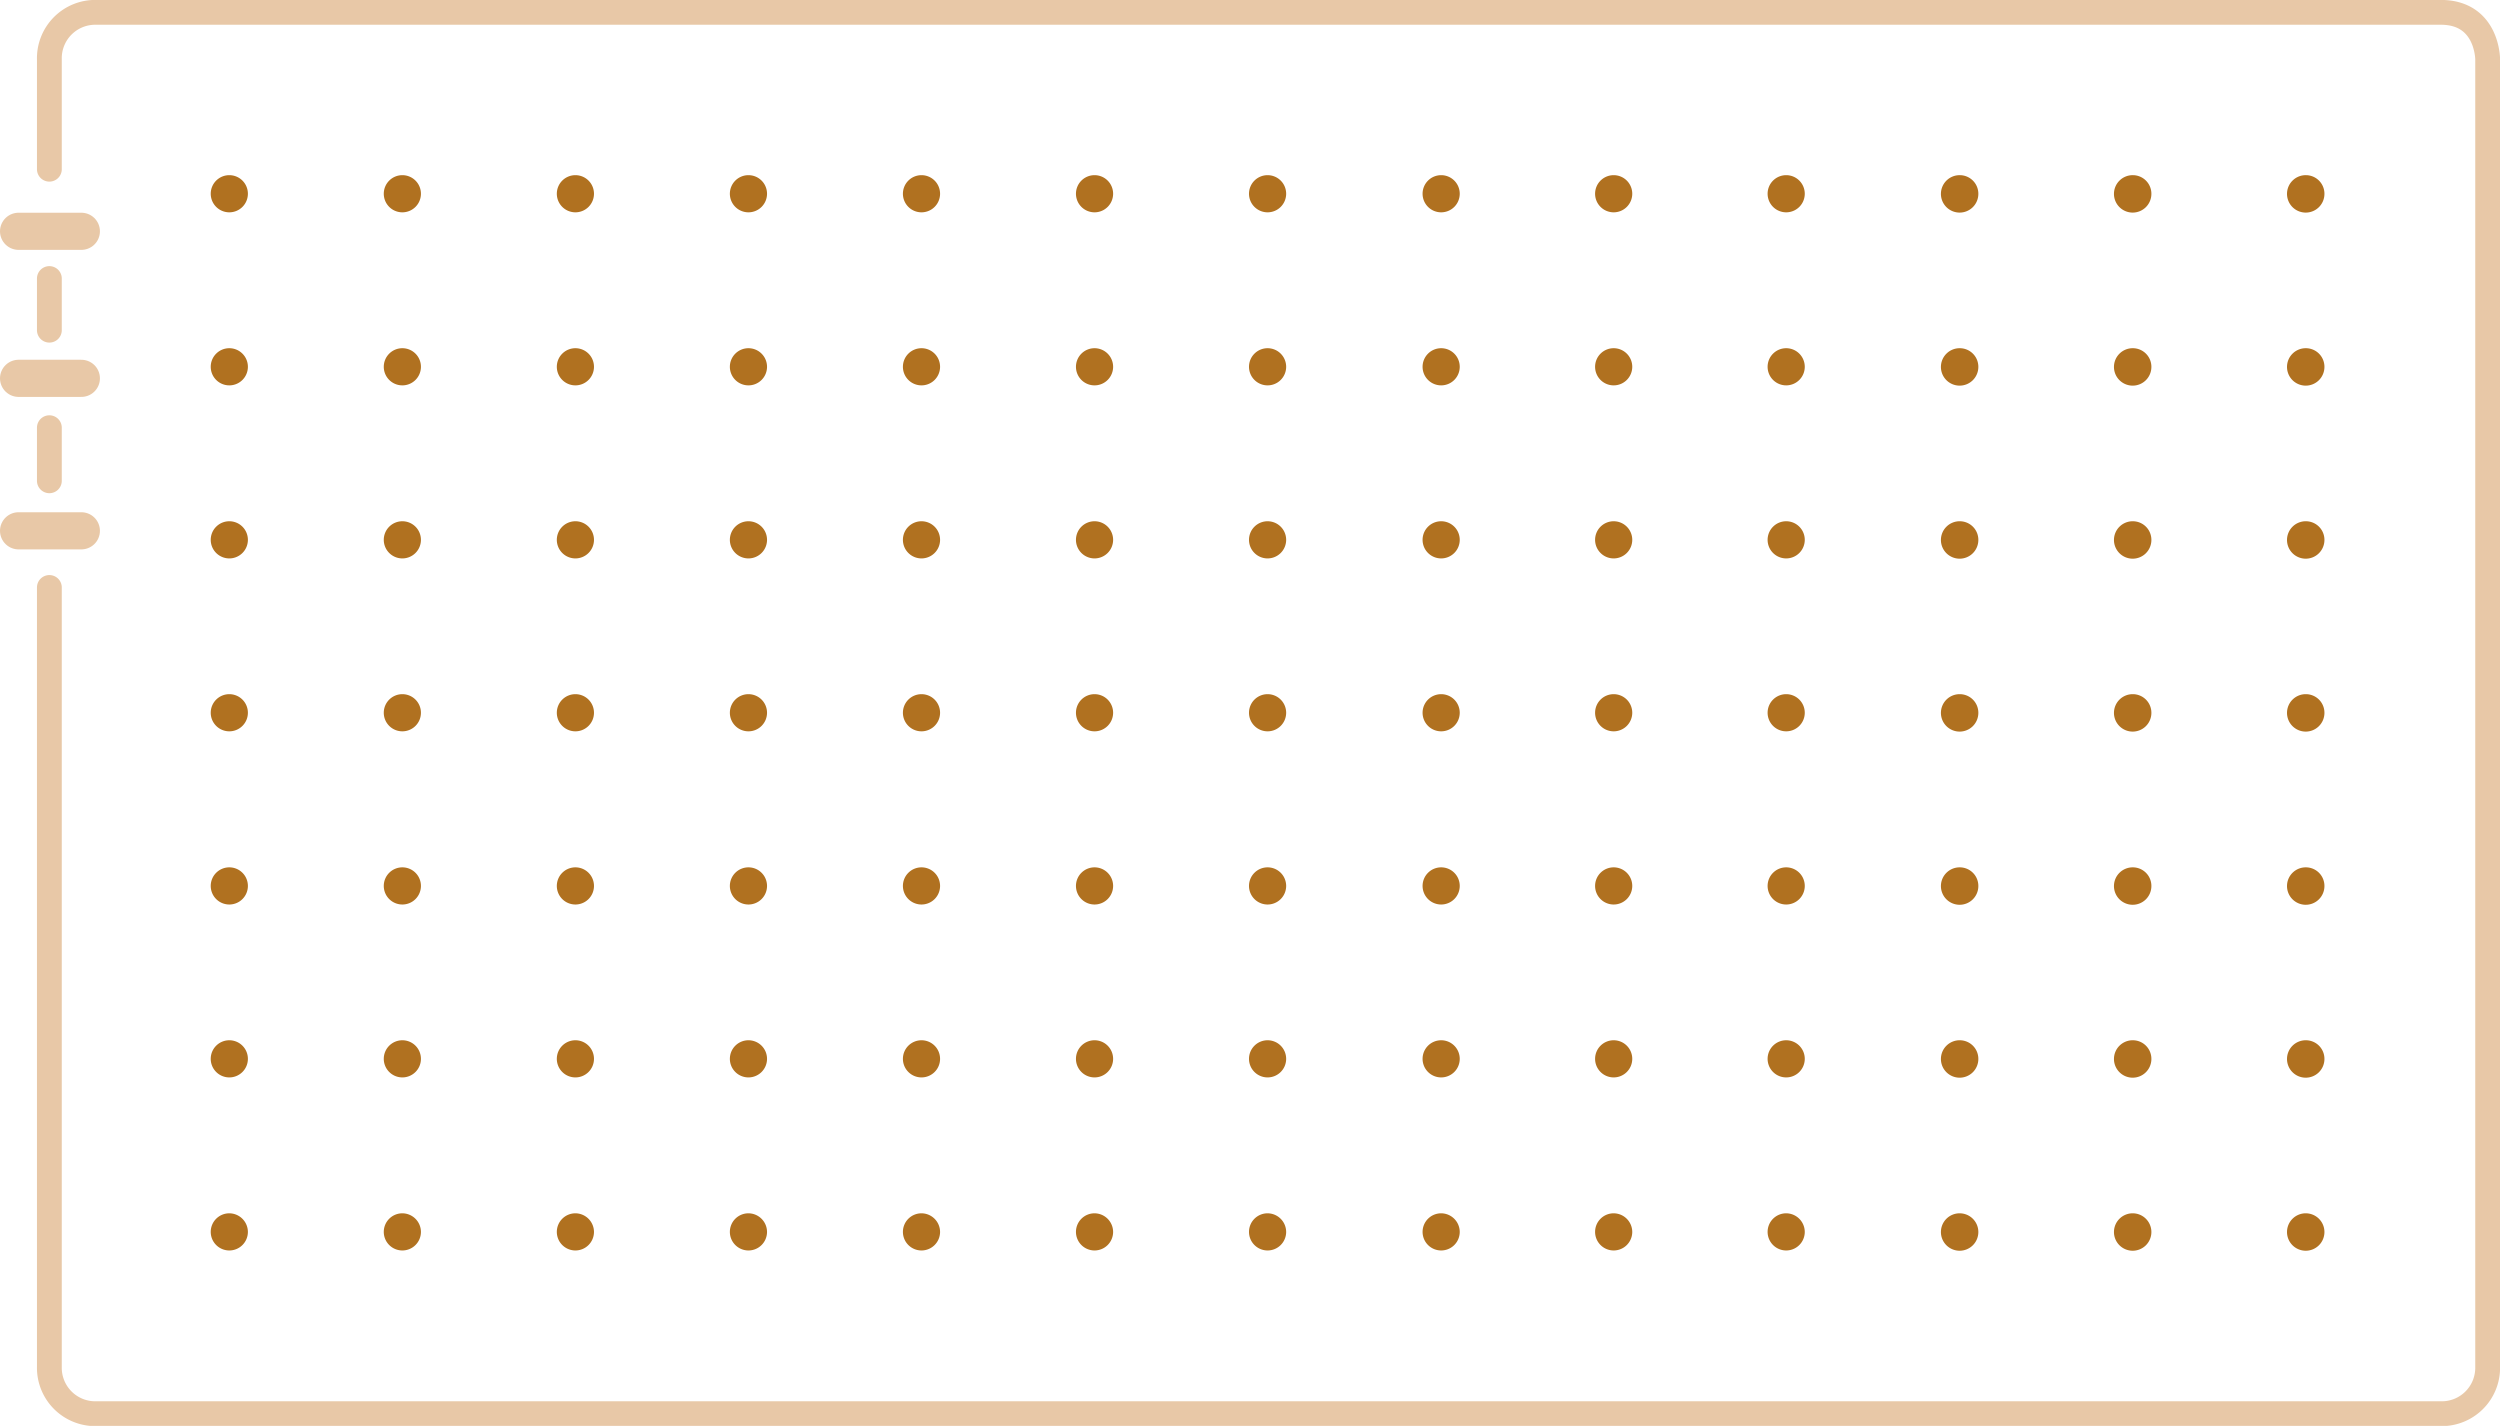 <svg xmlns="http://www.w3.org/2000/svg" xmlns:xlink="http://www.w3.org/1999/xlink" viewBox="0 0 188.39 107.45"><defs><style>.cls-1,.cls-2,.cls-3{fill:none;}.cls-2,.cls-3{stroke:#e8c8a7;stroke-linecap:round;stroke-linejoin:round;}.cls-2{stroke-width:1.87px;}.cls-3{stroke-width:2.8px;}.cls-4{clip-path:url(#clip-path);}.cls-5{fill:#b07120;}</style><clipPath id="clip-path"><rect class="cls-1" x="15.88" y="13.2" width="159.28" height="81.04"/></clipPath></defs><title>자산 4</title><g id="레이어_2" data-name="레이어 2"><g id="레이어_1-2" data-name="레이어 1"><path class="cls-2" d="M3.72,44.27V103a3.46,3.46,0,0,0,3.53,3.53H183.93a3.46,3.46,0,0,0,3.53-3.53V4.47s0-3.54-3.53-3.54H7.25A3.46,3.46,0,0,0,3.72,4.47v8.28m0,8.24v3.89m0,7.35v4"/><path class="cls-3" d="M1.4,17.43H6.13M1.4,28.51H6.13M1.4,40H6.13"/><g class="cls-4"><path class="cls-5" d="M18.68,14.6a1.4,1.4,0,1,1-1.4-1.4,1.4,1.4,0,0,1,1.4,1.4"/><path class="cls-5" d="M31.72,14.6a1.4,1.4,0,1,1-1.4-1.4,1.4,1.4,0,0,1,1.4,1.4"/><path class="cls-5" d="M44.76,14.6a1.4,1.4,0,1,1-1.4-1.4,1.4,1.4,0,0,1,1.4,1.4"/><path class="cls-5" d="M57.8,14.6a1.4,1.4,0,1,1-1.4-1.4,1.4,1.4,0,0,1,1.4,1.4"/><path class="cls-5" d="M70.84,14.6a1.4,1.4,0,1,1-1.4-1.4,1.4,1.4,0,0,1,1.4,1.4"/><path class="cls-5" d="M83.88,14.6a1.4,1.4,0,1,1-1.4-1.4,1.4,1.4,0,0,1,1.4,1.4"/><path class="cls-5" d="M96.92,14.6a1.4,1.4,0,1,1-1.4-1.4,1.4,1.4,0,0,1,1.4,1.4"/><path class="cls-5" d="M110,14.6a1.4,1.4,0,1,1-1.4-1.4,1.4,1.4,0,0,1,1.4,1.4"/><path class="cls-5" d="M123,14.6a1.4,1.4,0,1,1-1.4-1.4,1.4,1.4,0,0,1,1.4,1.4"/><path class="cls-5" d="M136,14.6a1.4,1.4,0,1,1-1.4-1.4,1.4,1.4,0,0,1,1.4,1.4"/><path class="cls-5" d="M149.08,14.6a1.41,1.41,0,1,1-1.4-1.4,1.4,1.4,0,0,1,1.4,1.4"/><path class="cls-5" d="M162.12,14.6a1.41,1.41,0,1,1-1.4-1.4,1.4,1.4,0,0,1,1.4,1.4"/><path class="cls-5" d="M175.16,14.6a1.41,1.41,0,1,1-1.4-1.4,1.4,1.4,0,0,1,1.4,1.4"/><path class="cls-5" d="M18.68,27.64a1.4,1.4,0,1,1-1.4-1.4,1.4,1.4,0,0,1,1.4,1.4"/><path class="cls-5" d="M31.72,27.64a1.4,1.4,0,1,1-1.4-1.4,1.4,1.4,0,0,1,1.4,1.4"/><path class="cls-5" d="M44.76,27.64a1.4,1.4,0,1,1-1.4-1.4,1.4,1.4,0,0,1,1.4,1.4"/><path class="cls-5" d="M57.8,27.64a1.4,1.4,0,1,1-1.4-1.4,1.4,1.4,0,0,1,1.4,1.4"/><path class="cls-5" d="M70.84,27.64a1.4,1.4,0,1,1-1.4-1.4,1.4,1.4,0,0,1,1.4,1.4"/><path class="cls-5" d="M83.88,27.64a1.4,1.4,0,1,1-1.4-1.4,1.4,1.4,0,0,1,1.4,1.4"/><path class="cls-5" d="M96.92,27.64a1.4,1.4,0,1,1-1.4-1.4,1.4,1.4,0,0,1,1.4,1.4"/><path class="cls-5" d="M110,27.64a1.4,1.4,0,1,1-1.4-1.4,1.4,1.4,0,0,1,1.4,1.4"/><path class="cls-5" d="M123,27.64a1.4,1.4,0,1,1-1.4-1.4,1.4,1.4,0,0,1,1.4,1.4"/><path class="cls-5" d="M136,27.64a1.4,1.4,0,1,1-1.4-1.4,1.4,1.4,0,0,1,1.4,1.4"/><path class="cls-5" d="M149.08,27.64a1.41,1.41,0,1,1-1.4-1.4,1.4,1.4,0,0,1,1.4,1.4"/><path class="cls-5" d="M162.12,27.64a1.41,1.41,0,1,1-1.4-1.4,1.4,1.4,0,0,1,1.4,1.4"/><path class="cls-5" d="M175.16,27.64a1.41,1.41,0,1,1-1.4-1.4,1.4,1.4,0,0,1,1.4,1.4"/><path class="cls-5" d="M18.68,40.68a1.4,1.4,0,1,1-1.4-1.4,1.4,1.4,0,0,1,1.4,1.4"/><path class="cls-5" d="M31.72,40.68a1.4,1.4,0,1,1-1.4-1.4,1.4,1.4,0,0,1,1.4,1.4"/><path class="cls-5" d="M44.76,40.68a1.4,1.4,0,1,1-1.4-1.4,1.4,1.4,0,0,1,1.4,1.4"/><path class="cls-5" d="M57.8,40.68a1.4,1.4,0,1,1-1.4-1.4,1.4,1.4,0,0,1,1.4,1.4"/><path class="cls-5" d="M70.84,40.68a1.4,1.4,0,1,1-1.4-1.4,1.4,1.4,0,0,1,1.4,1.4"/><path class="cls-5" d="M83.88,40.68a1.4,1.4,0,1,1-1.4-1.4,1.4,1.4,0,0,1,1.4,1.4"/><path class="cls-5" d="M96.92,40.68a1.4,1.4,0,1,1-1.4-1.4,1.4,1.4,0,0,1,1.4,1.4"/><path class="cls-5" d="M110,40.68a1.4,1.4,0,1,1-1.4-1.4,1.4,1.4,0,0,1,1.4,1.4"/><path class="cls-5" d="M123,40.68a1.4,1.4,0,1,1-1.4-1.4,1.4,1.4,0,0,1,1.4,1.4"/><path class="cls-5" d="M136,40.68a1.4,1.4,0,1,1-1.4-1.4,1.4,1.4,0,0,1,1.4,1.4"/><path class="cls-5" d="M149.08,40.68a1.41,1.41,0,1,1-1.4-1.4,1.4,1.4,0,0,1,1.4,1.4"/><path class="cls-5" d="M162.12,40.68a1.41,1.41,0,1,1-1.4-1.4,1.4,1.4,0,0,1,1.4,1.4"/><path class="cls-5" d="M175.16,40.68a1.41,1.41,0,1,1-1.4-1.4,1.4,1.4,0,0,1,1.4,1.4"/><path class="cls-5" d="M18.68,53.72a1.4,1.4,0,1,1-1.4-1.41,1.4,1.4,0,0,1,1.4,1.41"/><path class="cls-5" d="M31.72,53.72a1.4,1.4,0,1,1-1.4-1.41,1.4,1.4,0,0,1,1.4,1.41"/><path class="cls-5" d="M44.76,53.72a1.4,1.4,0,1,1-1.4-1.41,1.4,1.4,0,0,1,1.4,1.41"/><path class="cls-5" d="M57.8,53.72a1.4,1.4,0,1,1-1.4-1.41,1.4,1.4,0,0,1,1.4,1.41"/><path class="cls-5" d="M70.84,53.72a1.4,1.4,0,1,1-1.4-1.41,1.4,1.4,0,0,1,1.4,1.41"/><path class="cls-5" d="M83.88,53.72a1.4,1.4,0,1,1-1.4-1.41,1.4,1.4,0,0,1,1.4,1.41"/><path class="cls-5" d="M96.92,53.72a1.4,1.4,0,1,1-1.4-1.41,1.4,1.4,0,0,1,1.4,1.41"/><path class="cls-5" d="M110,53.72a1.4,1.4,0,1,1-1.4-1.41,1.4,1.4,0,0,1,1.4,1.41"/><path class="cls-5" d="M123,53.72a1.4,1.4,0,1,1-1.4-1.41,1.4,1.4,0,0,1,1.4,1.41"/><path class="cls-5" d="M136,53.72a1.4,1.4,0,1,1-1.4-1.41,1.4,1.4,0,0,1,1.4,1.41"/><path class="cls-5" d="M149.08,53.72a1.41,1.41,0,1,1-1.4-1.41,1.4,1.4,0,0,1,1.4,1.41"/><path class="cls-5" d="M162.12,53.72a1.41,1.41,0,1,1-1.4-1.41,1.4,1.4,0,0,1,1.4,1.41"/><path class="cls-5" d="M175.16,53.72a1.41,1.41,0,1,1-1.4-1.41,1.4,1.4,0,0,1,1.4,1.41"/><path class="cls-5" d="M18.68,66.76a1.4,1.4,0,1,1-1.4-1.4,1.4,1.4,0,0,1,1.4,1.4"/><path class="cls-5" d="M31.72,66.76a1.4,1.4,0,1,1-1.4-1.4,1.4,1.4,0,0,1,1.4,1.4"/><path class="cls-5" d="M44.76,66.76a1.4,1.4,0,1,1-1.4-1.4,1.4,1.4,0,0,1,1.4,1.4"/><path class="cls-5" d="M57.8,66.76a1.4,1.4,0,1,1-1.4-1.4,1.4,1.4,0,0,1,1.4,1.4"/><path class="cls-5" d="M70.84,66.76a1.4,1.4,0,1,1-1.4-1.4,1.4,1.4,0,0,1,1.4,1.4"/><path class="cls-5" d="M83.88,66.76a1.4,1.4,0,1,1-1.4-1.4,1.4,1.4,0,0,1,1.4,1.4"/><path class="cls-5" d="M96.92,66.76a1.4,1.4,0,1,1-1.4-1.4,1.4,1.4,0,0,1,1.4,1.4"/><path class="cls-5" d="M110,66.76a1.4,1.4,0,1,1-1.4-1.4,1.4,1.4,0,0,1,1.4,1.4"/><path class="cls-5" d="M123,66.76a1.4,1.4,0,1,1-1.4-1.4,1.4,1.4,0,0,1,1.4,1.4"/><path class="cls-5" d="M136,66.76a1.4,1.4,0,1,1-1.4-1.4,1.4,1.4,0,0,1,1.4,1.4"/><path class="cls-5" d="M149.08,66.76a1.41,1.41,0,1,1-1.4-1.4,1.4,1.4,0,0,1,1.4,1.4"/><path class="cls-5" d="M162.12,66.76a1.41,1.41,0,1,1-1.4-1.4,1.4,1.4,0,0,1,1.4,1.4"/><path class="cls-5" d="M175.16,66.76a1.41,1.41,0,1,1-1.4-1.4,1.4,1.4,0,0,1,1.4,1.4"/><path class="cls-5" d="M18.68,79.8a1.4,1.4,0,1,1-1.4-1.41,1.4,1.4,0,0,1,1.4,1.41"/><path class="cls-5" d="M31.72,79.8a1.4,1.4,0,1,1-1.4-1.41,1.4,1.4,0,0,1,1.4,1.41"/><path class="cls-5" d="M44.76,79.8a1.4,1.4,0,1,1-1.4-1.41,1.4,1.4,0,0,1,1.4,1.41"/><path class="cls-5" d="M57.8,79.8a1.4,1.4,0,1,1-1.4-1.41,1.4,1.4,0,0,1,1.4,1.41"/><path class="cls-5" d="M70.84,79.8a1.4,1.4,0,1,1-1.4-1.41,1.4,1.4,0,0,1,1.4,1.41"/><path class="cls-5" d="M83.88,79.8a1.4,1.4,0,1,1-1.4-1.41,1.4,1.4,0,0,1,1.4,1.41"/><path class="cls-5" d="M96.92,79.8a1.4,1.4,0,1,1-1.4-1.41,1.4,1.4,0,0,1,1.4,1.41"/><path class="cls-5" d="M110,79.8a1.4,1.4,0,1,1-1.4-1.41A1.4,1.4,0,0,1,110,79.8"/><path class="cls-5" d="M123,79.8a1.4,1.4,0,1,1-1.4-1.41A1.4,1.4,0,0,1,123,79.8"/><path class="cls-5" d="M136,79.8a1.4,1.4,0,1,1-1.4-1.41A1.4,1.4,0,0,1,136,79.8"/><path class="cls-5" d="M149.08,79.8a1.41,1.41,0,1,1-1.4-1.41,1.4,1.4,0,0,1,1.4,1.41"/><path class="cls-5" d="M162.12,79.8a1.41,1.41,0,1,1-1.4-1.41,1.4,1.4,0,0,1,1.4,1.41"/><path class="cls-5" d="M175.16,79.8a1.41,1.41,0,1,1-1.4-1.41,1.4,1.4,0,0,1,1.4,1.41"/><path class="cls-5" d="M18.68,92.83a1.4,1.4,0,1,1-1.4-1.4,1.41,1.41,0,0,1,1.4,1.4"/><path class="cls-5" d="M31.72,92.83a1.4,1.4,0,1,1-1.4-1.4,1.41,1.41,0,0,1,1.4,1.4"/><path class="cls-5" d="M44.76,92.83a1.4,1.4,0,1,1-1.4-1.4,1.41,1.41,0,0,1,1.4,1.4"/><path class="cls-5" d="M57.8,92.83a1.4,1.4,0,1,1-1.4-1.4,1.41,1.41,0,0,1,1.4,1.4"/><path class="cls-5" d="M70.84,92.83a1.4,1.4,0,1,1-1.4-1.4,1.41,1.41,0,0,1,1.4,1.4"/><path class="cls-5" d="M83.88,92.83a1.4,1.4,0,1,1-1.4-1.4,1.41,1.41,0,0,1,1.4,1.4"/><path class="cls-5" d="M96.92,92.83a1.4,1.4,0,1,1-1.4-1.4,1.41,1.41,0,0,1,1.4,1.4"/><path class="cls-5" d="M110,92.83a1.4,1.4,0,1,1-1.4-1.4,1.41,1.41,0,0,1,1.4,1.4"/><path class="cls-5" d="M123,92.83a1.4,1.4,0,1,1-1.4-1.4,1.41,1.41,0,0,1,1.4,1.4"/><path class="cls-5" d="M136,92.83a1.4,1.4,0,1,1-1.4-1.4,1.41,1.41,0,0,1,1.4,1.4"/><path class="cls-5" d="M149.08,92.83a1.41,1.41,0,1,1-1.4-1.4,1.41,1.41,0,0,1,1.4,1.4"/><path class="cls-5" d="M162.12,92.83a1.41,1.41,0,1,1-1.4-1.4,1.41,1.41,0,0,1,1.4,1.4"/><path class="cls-5" d="M175.16,92.83a1.41,1.41,0,1,1-1.4-1.4,1.41,1.41,0,0,1,1.4,1.4"/></g></g></g></svg>